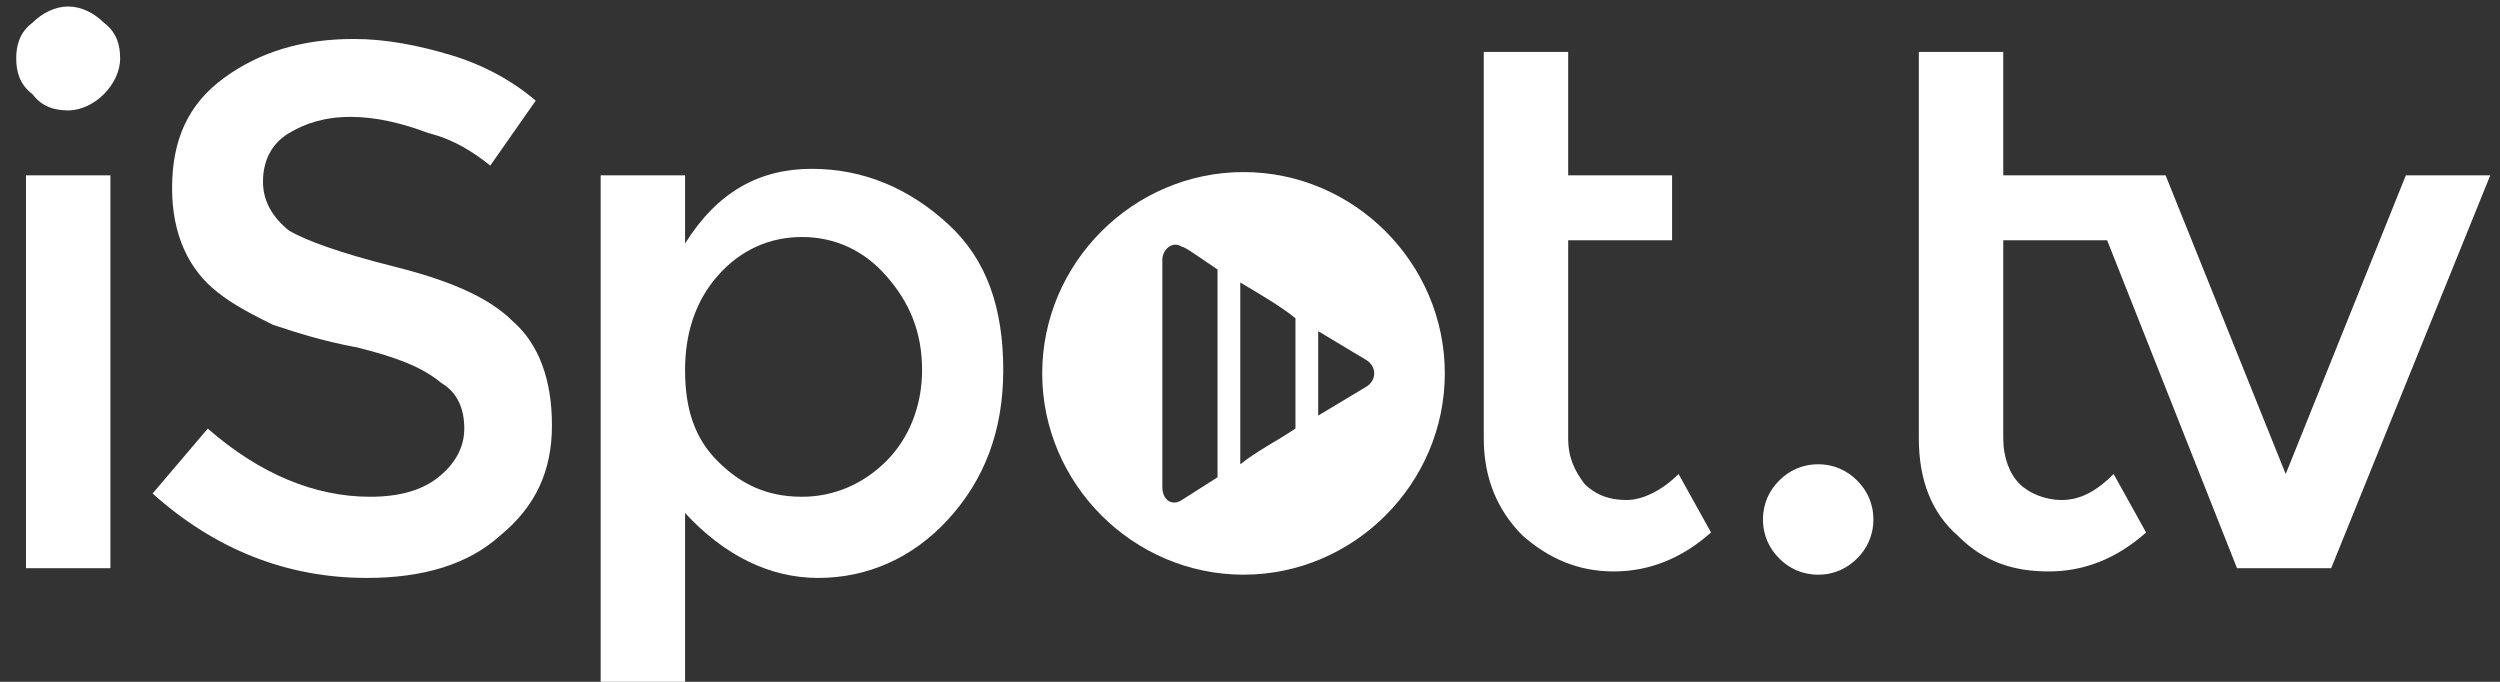 <svg xmlns="http://www.w3.org/2000/svg" preserveAspectRatio="xMinYMin meet" viewBox="0 0 77 21" enable-background="new 0 0 77 21"><rect x="0" y="0" width="77" height="21" fill="#333333" stroke="none"/><path fill="#ffffff" d="M1 2.9c-.4-.3-.5-.7-.5-1.1 0-.4.1-.8.5-1.1.3-.3.7-.5 1.1-.5.4 0 .8.2 1.1.5.4.3.5.7.5 1.1 0 .4-.2.8-.5 1.1s-.7.5-1.1.5c-.4 0-.8-.1-1.1-.5zm2.4 14.6h-2.6v-12.1h2.6v12.1zm7.4-13.9c-.8 0-1.4.2-1.9.5s-.8.8-.8 1.5c0 .6.3 1.1.8 1.5.5.3 1.6.7 3.2 1.1 1.6.4 2.9.9 3.7 1.7.8.7 1.2 1.8 1.2 3.2s-.5 2.5-1.6 3.4c-1 .9-2.4 1.3-4.1 1.3-2.5 0-4.7-.9-6.6-2.6l1.7-2c1.6 1.4 3.3 2.1 5 2.1.9 0 1.6-.2 2.1-.6.5-.4.8-.9.8-1.5s-.2-1.1-.7-1.4c-.6-.5-1.4-.8-2.6-1.1-1.1-.2-2-.5-2.6-.7-.6-.3-1.2-.6-1.7-1-.9-.7-1.4-1.8-1.4-3.2 0-1.5.5-2.6 1.6-3.4 1.1-.8 2.4-1.2 4-1.2 1 0 2 .2 3 .5s1.9.8 2.6 1.4l-1.4 2c-.5-.4-1.1-.8-1.9-1-.8-.3-1.6-.5-2.4-.5zm14.2 1.6c1.6 0 3 .6 4.2 1.7 1.2 1.1 1.7 2.6 1.7 4.5s-.6 3.4-1.7 4.6c-1.1 1.2-2.5 1.8-4 1.8s-2.9-.7-4.1-2v5.3h-2.6v-15.7h2.6v2.1c1-1.6 2.3-2.3 3.9-2.3zm-3.9 6.2c0 1.2.3 2.1 1 2.8.7.7 1.5 1.1 2.6 1.1 1 0 1.9-.4 2.6-1.1.7-.7 1.1-1.7 1.1-2.8 0-1.2-.4-2.1-1.1-2.9-.7-.8-1.6-1.2-2.6-1.2s-1.9.4-2.6 1.2c-.7.8-1 1.8-1 2.9zm27.2-4v6.1c0 .6.2 1 .5 1.4.3.3.7.5 1.3.5.5 0 1.1-.3 1.6-.8l1 1.8c-.9.8-1.9 1.2-3 1.2s-2-.4-2.8-1.1c-.8-.8-1.2-1.8-1.2-3v-11.9h2.6v3.8h3.2v2h-3.2zm6.5 9.8c-.3-.3-.5-.7-.5-1.2s.2-.9.5-1.2c.3-.3.7-.5 1.2-.5s.9.2 1.2.5c.3.3.5.7.5 1.2s-.2.9-.5 1.2c-.3.3-.7.5-1.2.5s-.9-.2-1.2-.5zm19.3-11.8l-3.7 9.2-3.7-9.2h-5v-3.8h-2.6v11.9c0 1.3.4 2.3 1.2 3 .8.8 1.7 1.1 2.8 1.1 1.1 0 2.1-.4 3-1.2l-1-1.8c-.5.5-1 .8-1.6.8-.5 0-1-.2-1.3-.5-.3-.3-.5-.8-.5-1.4v-6.1h3.2l4 10.1h2.9l4.9-12.1h-2.6z"/><path fill="#ffffff" d="M38.3 5.3c-3.4 0-6.2 2.8-6.2 6.2 0 3.4 2.8 6.2 6.2 6.2 3.4 0 6.2-2.8 6.2-6.2 0-3.4-2.8-6.2-6.2-6.2zm-.8 9.4l-1.1.7c-.3.2-.6 0-.6-.4v-7c0-.3.3-.6.6-.4.1 0 .5.3 1.1.7v6.4zm2.4-1.5c-.6.4-1.2.7-1.7 1.1v-5.6c.5.3 1.2.7 1.7 1.1v3.4zm2.2-1.3l-1.5.9v-2.6l1.5.9c.3.2.3.6 0 .8z"/></svg>